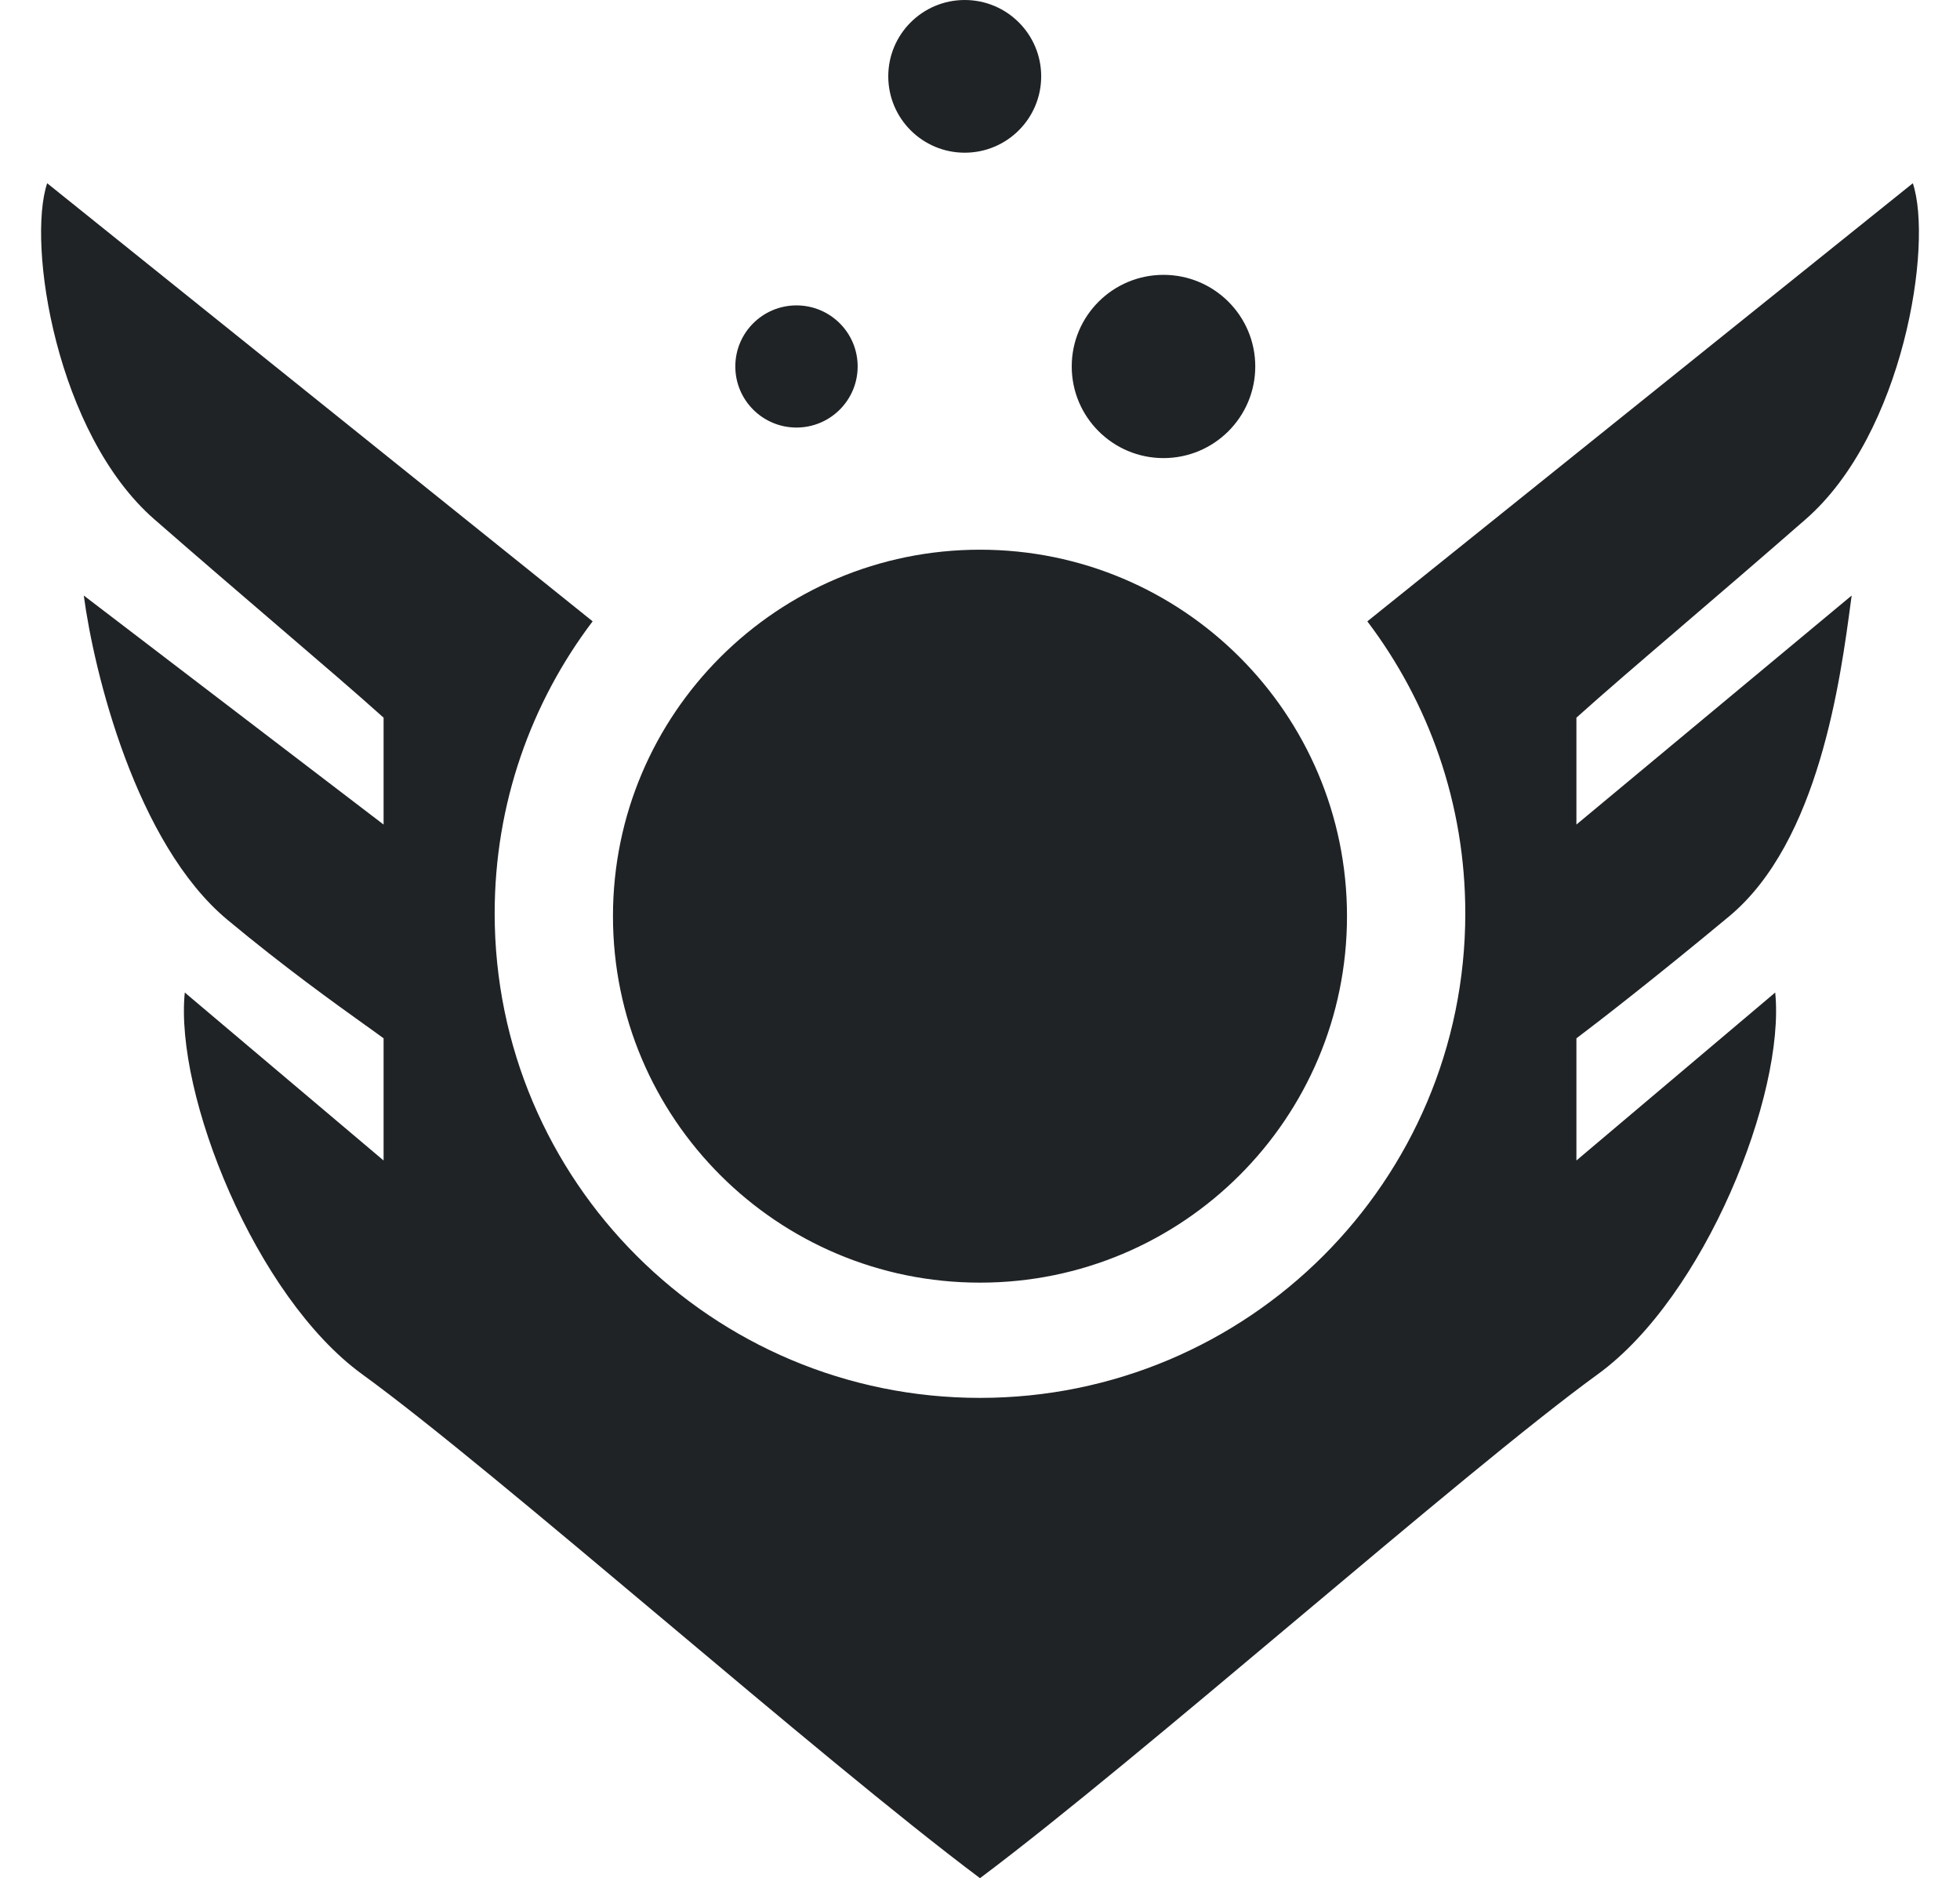 <svg width="167" height="160" viewBox="0 0 53 53" fill="none" xmlns="http://www.w3.org/2000/svg">
<path fill-rule="evenodd" clip-rule="evenodd" d="M28.227 2.154C28.227 3.344 27.261 4.309 26.069 4.309C24.877 4.309 23.911 3.344 23.911 2.154C23.911 0.965 24.877 0 26.069 0C27.261 0 28.227 0.965 28.227 2.154ZM34.269 10.341C34.269 11.769 33.109 12.927 31.679 12.927C30.249 12.927 29.089 11.769 29.089 10.341C29.089 8.913 30.249 7.756 31.679 7.756C33.109 7.756 34.269 8.913 34.269 10.341ZM21.32 12.065C22.274 12.065 23.047 11.293 23.047 10.341C23.047 9.389 22.274 8.618 21.32 8.618C20.367 8.618 19.594 9.389 19.594 10.341C19.594 11.293 20.367 12.065 21.32 12.065ZM37.432 17.534C39.167 19.825 40.197 22.679 40.197 25.773C40.197 33.325 34.064 39.447 26.499 39.447C18.934 39.447 12.802 33.325 12.802 25.773C12.802 22.679 13.831 19.825 15.567 17.533L0.172 5.171C-0.403 6.895 0.431 12.238 3.193 14.651C4.482 15.776 5.664 16.789 6.704 17.681C7.894 18.701 8.9 19.562 9.667 20.252V23.268L1.205 16.805C1.493 18.96 2.671 23.802 5.261 25.957C6.875 27.3 8.301 28.319 9.123 28.908C9.356 29.074 9.54 29.206 9.667 29.301V32.748L4.056 28.008C3.769 30.881 6.043 36.587 9.064 38.781C10.977 40.17 14.219 42.893 17.554 45.694C20.839 48.454 24.215 51.289 26.5 53C28.785 51.289 32.16 48.453 35.446 45.694C38.781 42.893 42.023 40.169 43.936 38.78C46.957 36.587 49.231 30.881 48.944 28.008L43.333 32.748V29.301C43.908 28.87 45.577 27.577 47.649 25.854C50.178 23.749 50.786 19.178 51.081 16.959L51.102 16.805L43.333 23.268V20.252C44.1 19.562 45.105 18.701 46.296 17.681L46.297 17.679C47.337 16.788 48.519 15.775 49.807 14.65C52.569 12.238 53.404 6.894 52.828 5.171L37.432 17.534ZM26.5 36.195C32.221 36.195 36.858 31.565 36.858 25.854C36.858 20.142 32.221 15.512 26.5 15.512C20.779 15.512 16.141 20.142 16.141 25.854C16.141 31.565 20.779 36.195 26.5 36.195Z" fill="#1F2326"/>
</svg>
